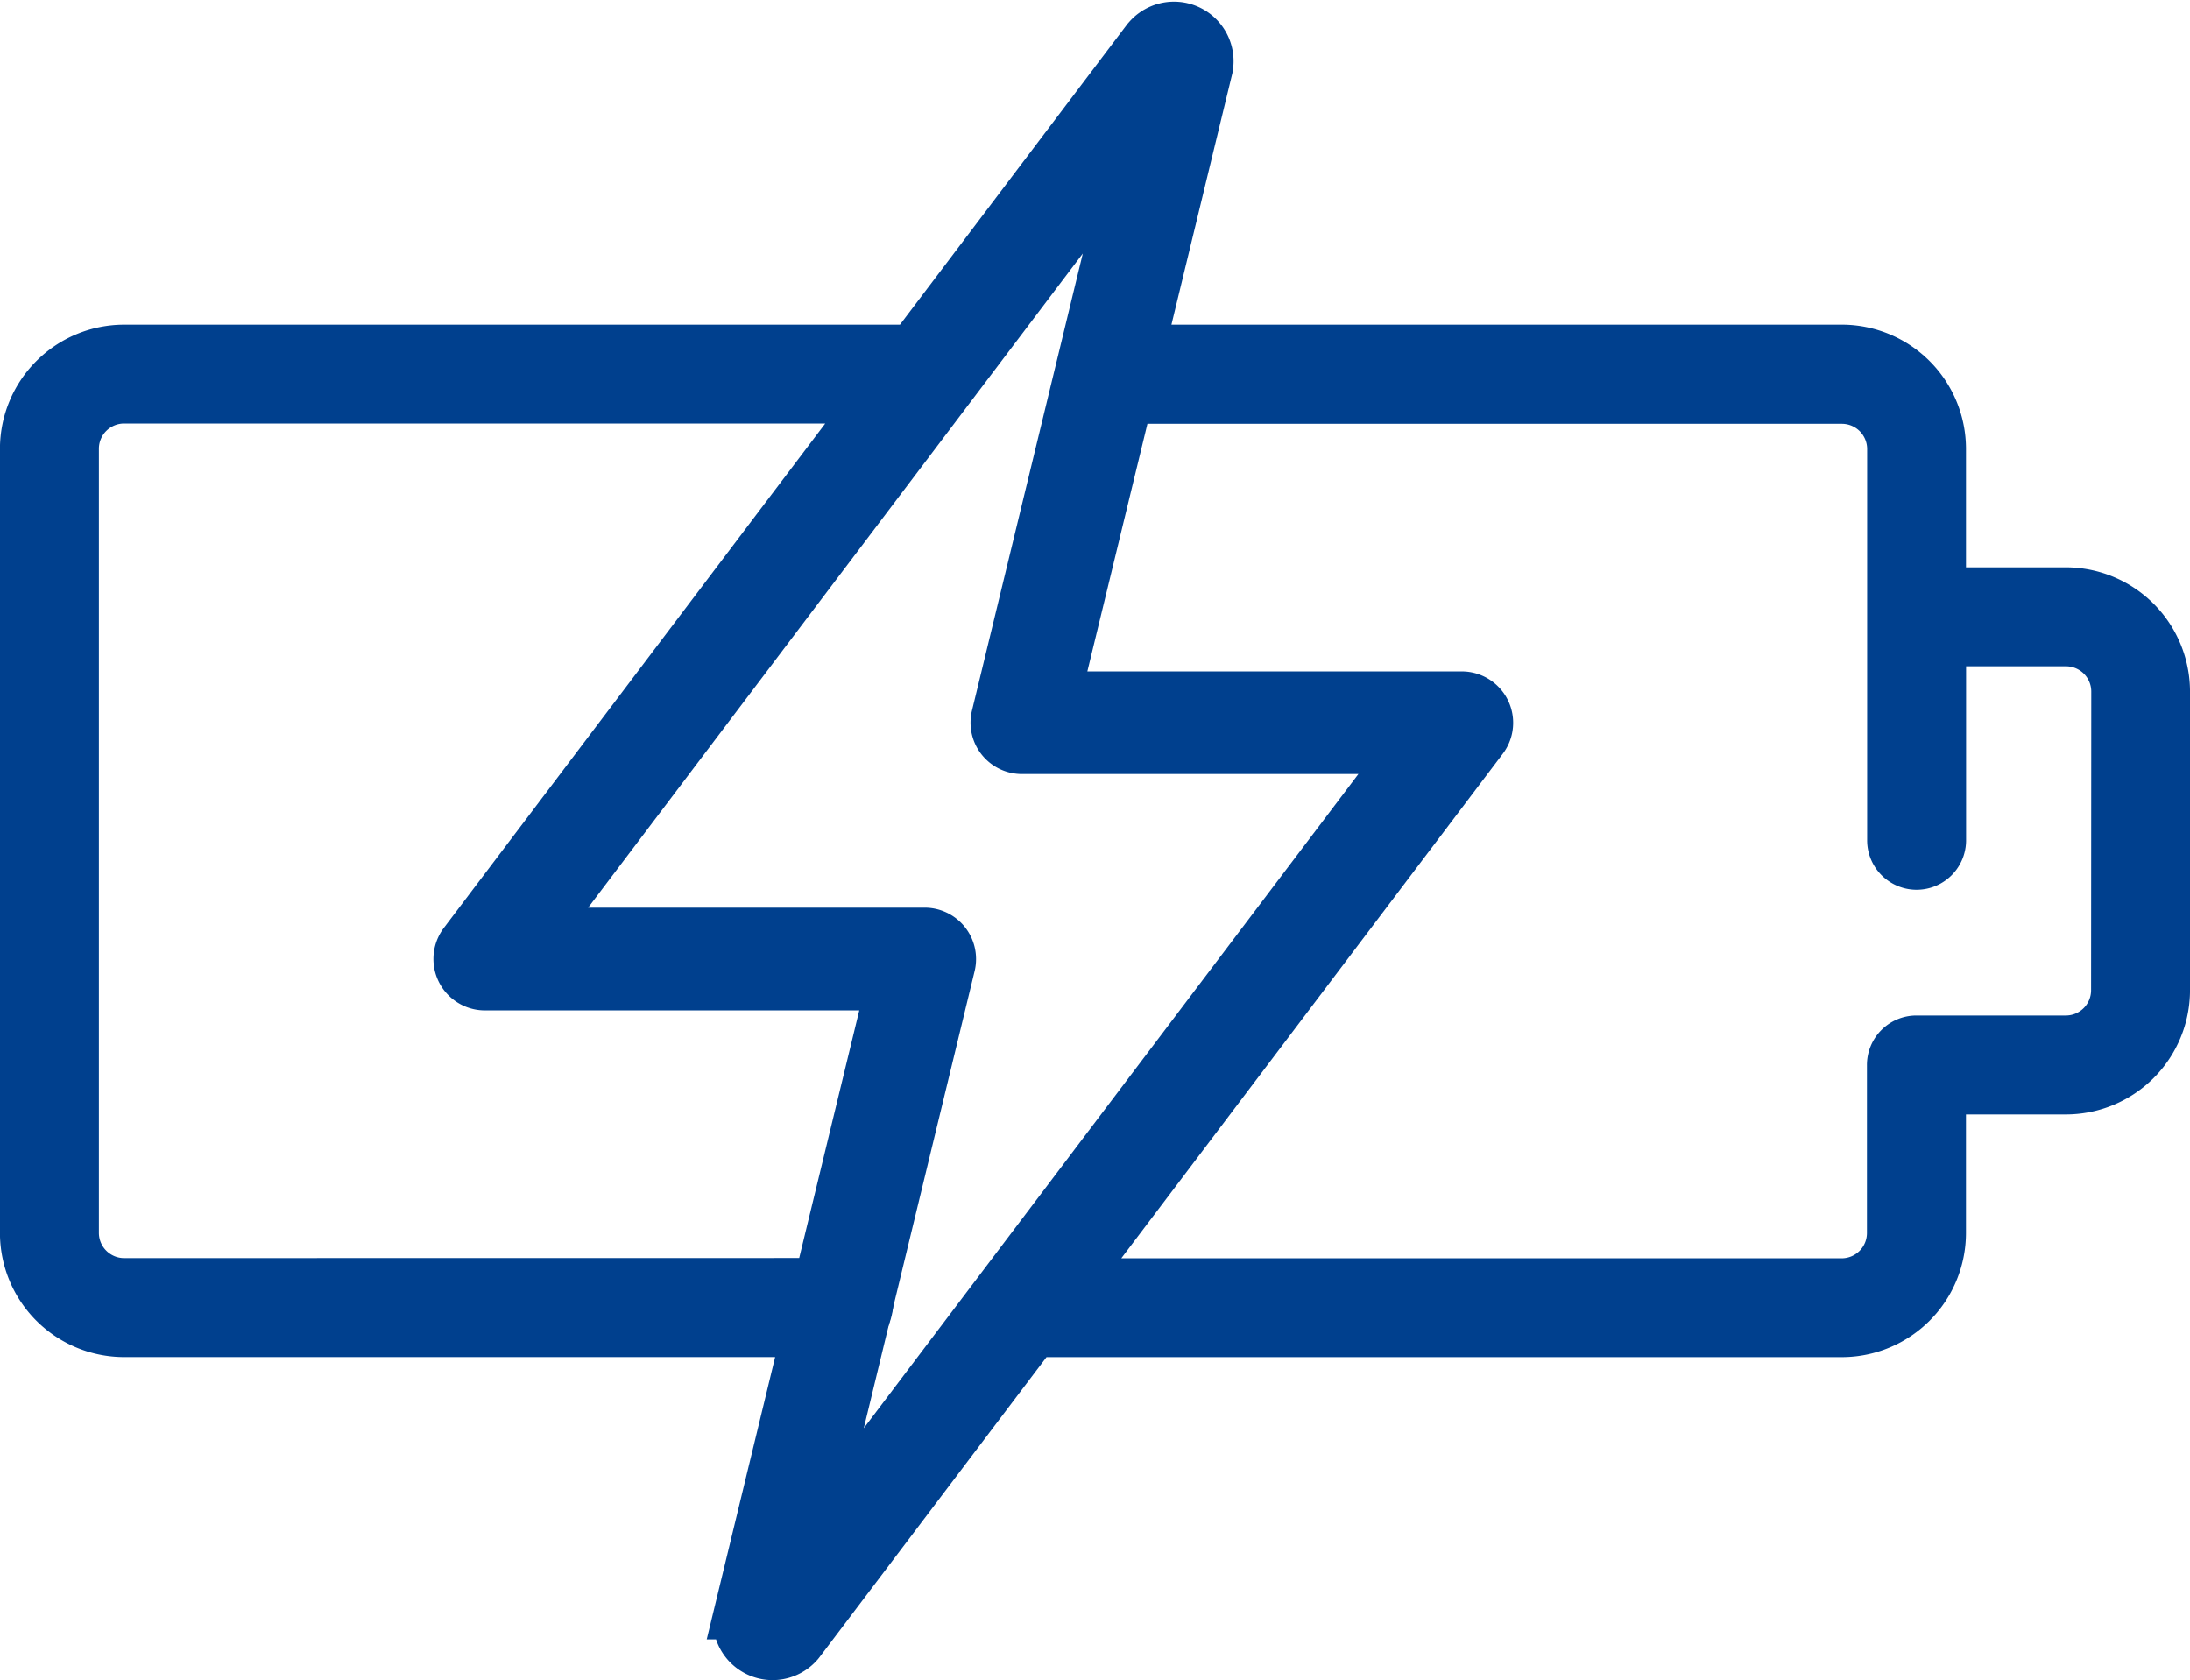 <svg xmlns="http://www.w3.org/2000/svg" width="121.318" height="93.084" viewBox="0 0 121.318 93.084">
  <g id="Group_614" data-name="Group 614" transform="translate(-1232.899 -173.312)">
    <g id="Group_613" data-name="Group 613" transform="translate(1234.4 174.896)">
      <path id="Path_446" data-name="Path 446" d="M1347.343,206.244h-7.035v-8.069a5.385,5.385,0,0,0-5.376-5.376h-39.047l3.79-15.64a1.8,1.8,0,0,0-3.093-1.645c-.022.022-.041.049-.063.072L1283.5,192.8h-43.727a5.382,5.382,0,0,0-5.377,5.376v43.444a5.382,5.382,0,0,0,5.377,5.377h37.973l-3.79,15.64a1.8,1.8,0,0,0,3.093,1.645.817.817,0,0,0,.058-.072L1290.125,247h44.806a5.385,5.385,0,0,0,5.376-5.377v-8.069h7.035a5.385,5.385,0,0,0,5.376-5.377V211.621A5.385,5.385,0,0,0,1347.343,206.244Zm-107.566,38.269a2.9,2.9,0,0,1-2.9-2.9V198.175a2.9,2.9,0,0,1,2.9-2.9h41.852l-22.949,30.353a1.351,1.351,0,0,0,1.079,2.162h22.648l-4.055,16.718Zm37.815,14.588,3.111-12.843.112-.445,4.617-19.052a1.347,1.347,0,0,0-1.313-1.663h-21.654l33.576-44.406-7.84,32.34a1.347,1.347,0,0,0,1.313,1.663h21.65Zm72.646-30.928a2.9,2.9,0,0,1-2.9,2.9h-8.276a1.24,1.24,0,0,0-1.241,1.241v9.31a2.9,2.9,0,0,1-2.9,2.9H1292l22.949-30.353a1.348,1.348,0,0,0-1.074-2.162h-22.648l4.055-16.718h39.65a2.9,2.9,0,0,1,2.9,2.9V219.9a1.241,1.241,0,0,0,2.481,0V208.726h7.035a2.9,2.9,0,0,1,2.9,2.9Z" transform="translate(-1234.4 -174.896)" fill="#00408e" stroke="#00408e" stroke-width="3"/>
      <path id="Path_447" data-name="Path 447" d="M1337.65,332.65a2.539,2.539,0,0,1-.25.99Z" transform="translate(-1291.151 -262.165)" fill="#00408e" stroke="#00408e" stroke-width="3"/>
    </g>
  </g>
</svg>
